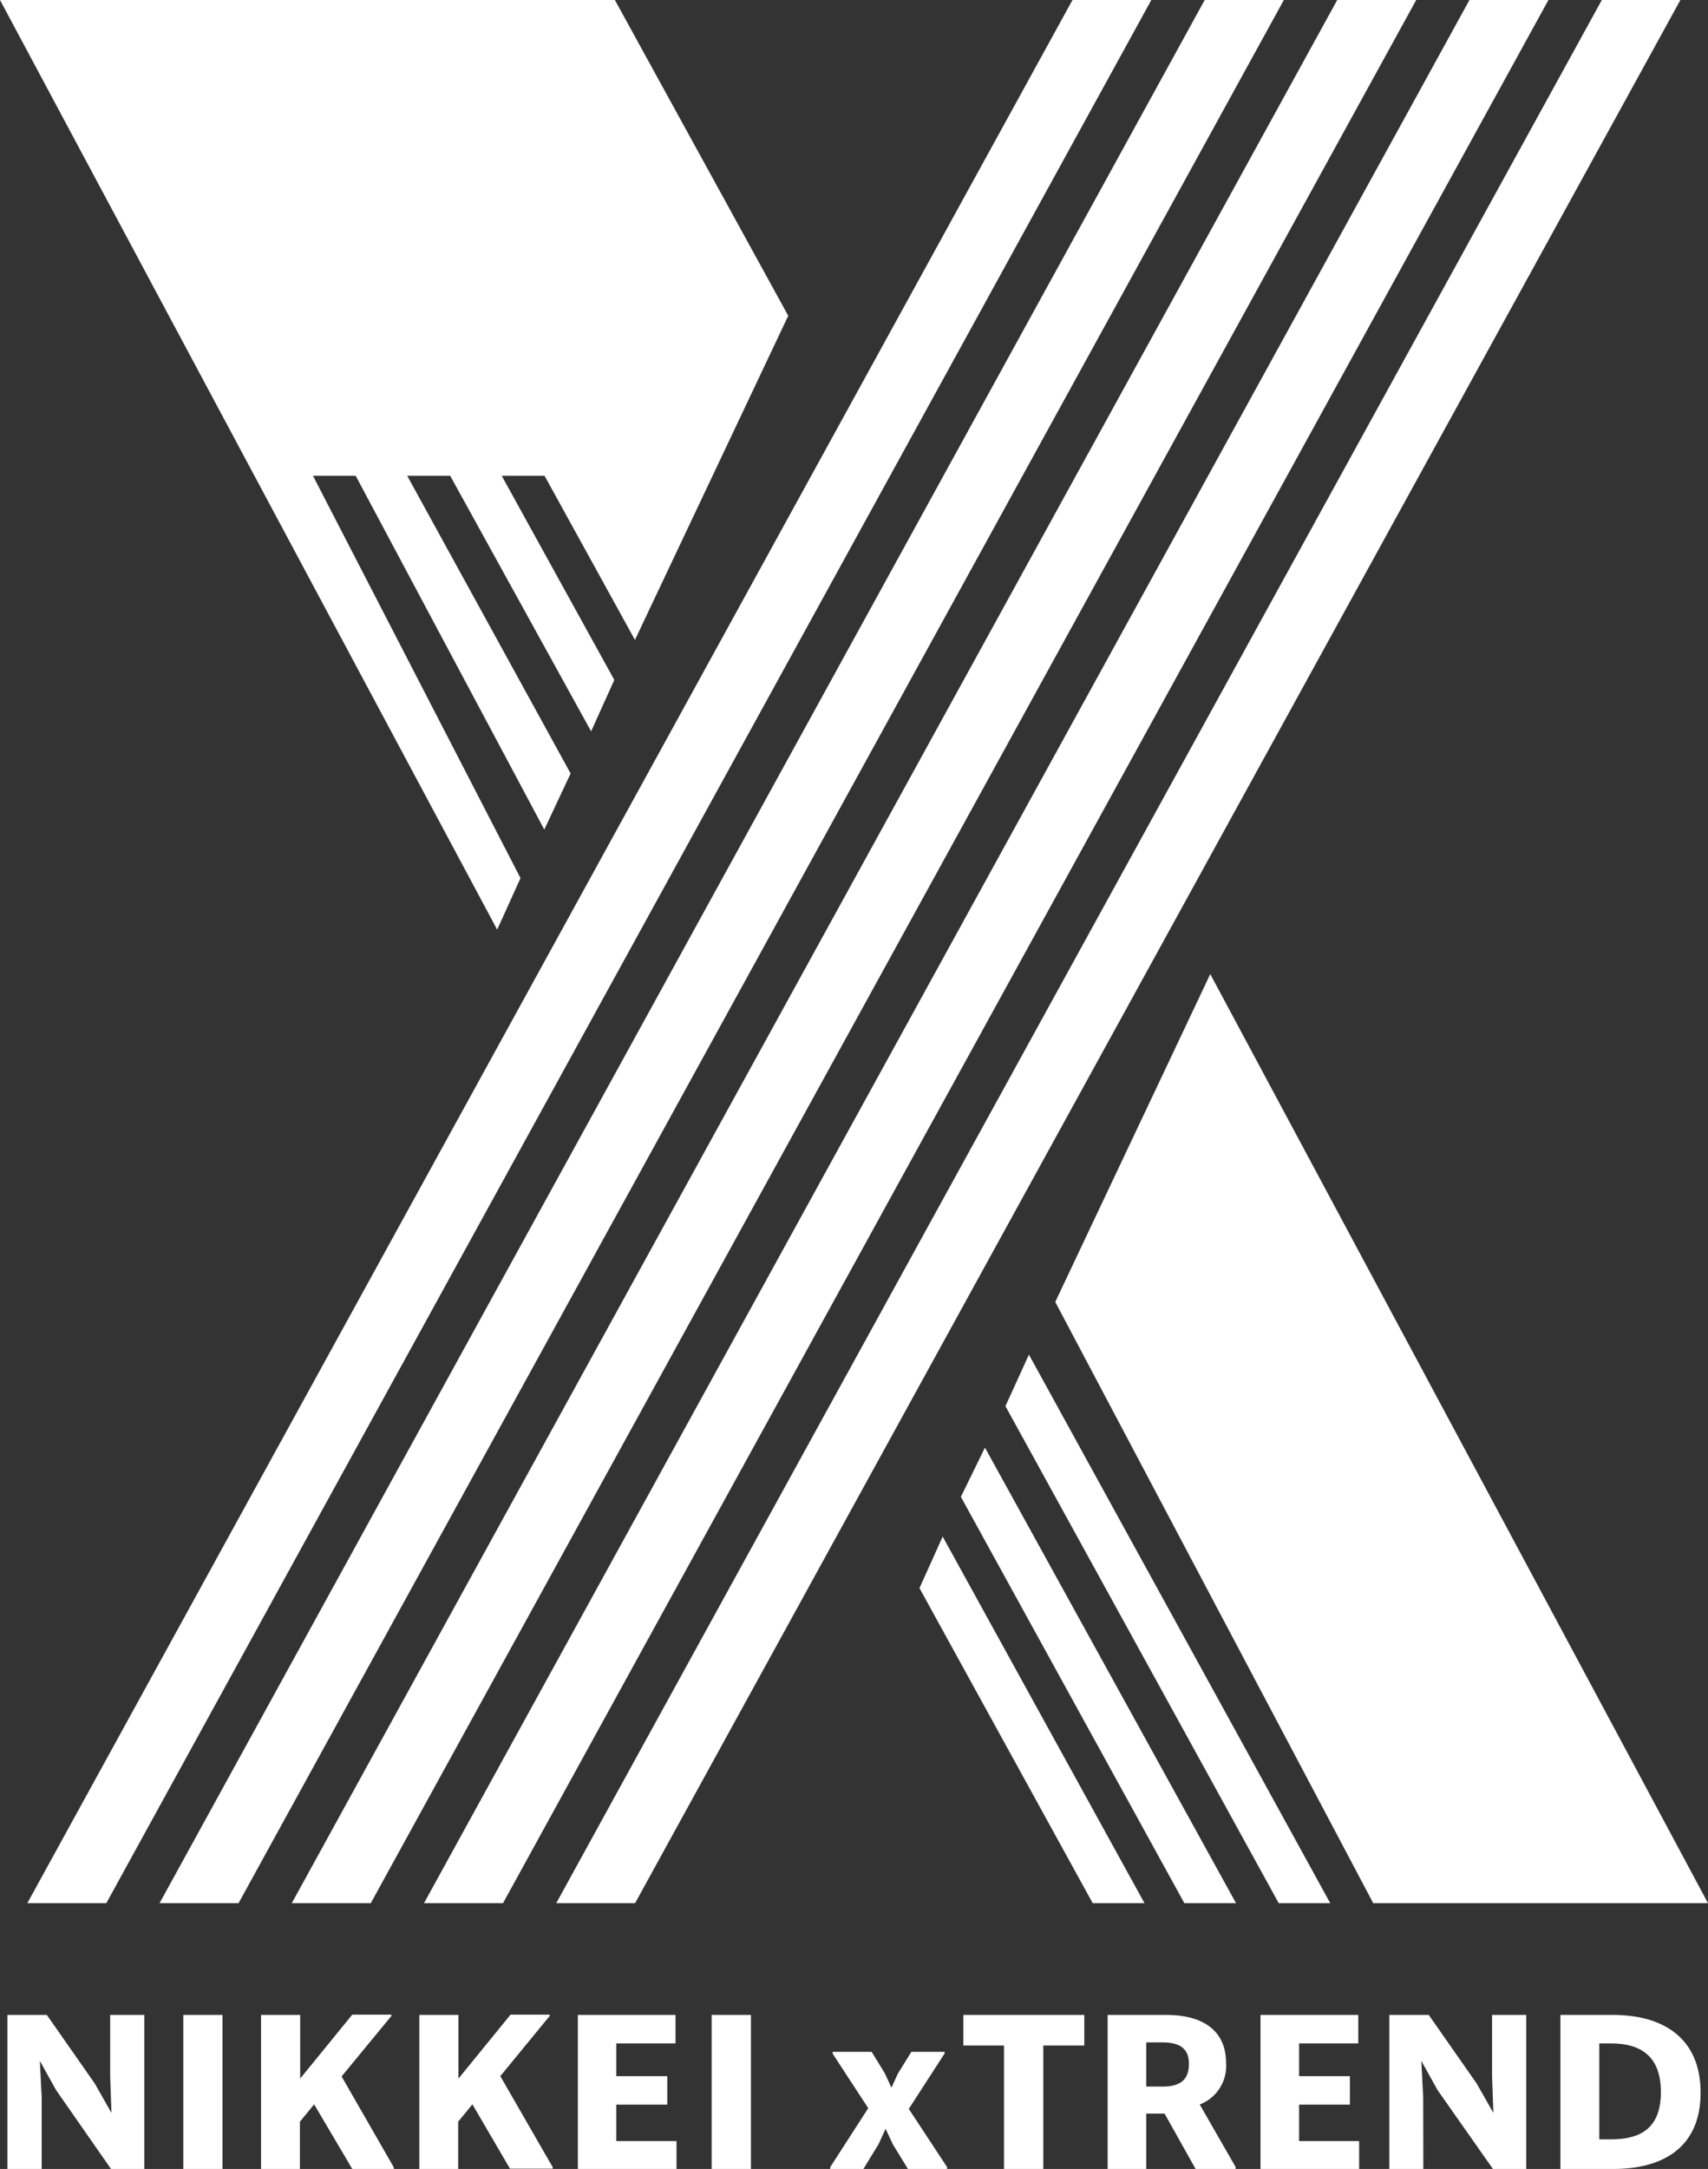<svg id="レイヤー_1" data-name="レイヤー 1" xmlns="http://www.w3.org/2000/svg" viewBox="0 0 120 152.35"><rect x="0" y="0" width="120" height="152.35" fill="#333333" stroke="none"/><defs><style>.cls-1{fill:#fff;}</style></defs><path class="cls-1" d="M2.93,152.35H.52V141.53H3.29l3.37,4.82,1.17,2.06-.09-2.59v-4.29h2.4v10.82H7.8l-3.86-5.54L2.8,144.76l.13,2.57Z"/><path class="cls-1" d="M12.88,141.53h2.75v10.82H12.88Z"/><path class="cls-1" d="M22.07,147.81l-1,1.22v3.32H18.34V141.53h2.75V146l3.66-4.49H27.5v.09L24,145.85l3.67,6.39v.11H24.75Z"/><path class="cls-1" d="M33.19,147.81l-1,1.22v3.32H29.46V141.53h2.75V146l3.66-4.49h2.75v.09l-3.47,4.23,3.68,6.39v.11h-3Z"/><path class="cls-1" d="M40.6,141.53h6.86v2H43.3v2.3h3.58v2H43.3v2.56h4.23v2H40.6Z"/><path class="cls-1" d="M50,141.53h2.76v10.82H50Z"/><path class="cls-1" d="M60.66,152.35H58.33v-.13L61,148.08l-2.5-3.83v-.13h2.74l.93,1.52.46,1,.46-1,.94-1.52h2.34v.11l-2.52,3.9,2.69,4.09v.13H63.79l-1.06-1.73-.51-1.09-.5,1.09Z"/><path class="cls-1" d="M73.3,143.68v8.67H70.54v-8.67H67.68v-2.15h8.5v2.15Z"/><path class="cls-1" d="M81.82,148.46H80.53v3.89H77.82V141.53h4.1c2.77,0,4.22,1.23,4.22,3.38a2.89,2.89,0,0,1-1.85,2.91l2.52,4.39v.14H84Zm-1.29-5v3.1h1.18c1.3,0,1.82-.56,1.82-1.59s-.57-1.51-1.87-1.51Z"/><path class="cls-1" d="M88.56,141.53h6.87v2H91.27v2.3h3.57v2H91.27v2.56h4.22v2H88.56Z"/><path class="cls-1" d="M100,152.35H97.61V141.53h2.77l3.37,4.82,1.17,2.06-.09-2.59v-4.29h2.4v10.82h-2.34L101,146.81l-1.14-2.05.13,2.57Z"/><path class="cls-1" d="M109.63,141.53h3.71c3.48,0,6.14,1.6,6.14,5.46s-2.66,5.36-6.14,5.36h-3.71Zm2.73,2v6.74h.82c2.09,0,3.51-.79,3.51-3.32s-1.42-3.42-3.51-3.42Z"/><polygon class="cls-1" points="1.92 133.68 7.47 133.68 80.89 0 75.35 0 1.92 133.68"/><polygon class="cls-1" points="11.21 133.68 16.76 133.68 90.2 0 84.64 0 11.21 133.68"/><polygon class="cls-1" points="20.5 133.68 26.05 133.68 99.5 0 93.95 0 20.5 133.68"/><polygon class="cls-1" points="29.79 133.68 35.34 133.68 108.79 0 103.24 0 29.79 133.68"/><polygon class="cls-1" points="39.08 133.68 44.62 133.68 118.06 0 112.54 0 39.08 133.68"/><polygon class="cls-1" points="24.99 33.42 38.24 58.27 40.09 54.33 28.61 33.42 31.63 33.42 41.53 51.37 43.16 47.76 35.25 33.42 38.26 33.42 44.61 44.95 55.38 22.18 43.2 0 0 0 34.93 65.3 36.57 61.68 21.99 33.42 24.99 33.42"/><polygon class="cls-1" points="83.21 133.68 86.84 133.68 69.2 101.68 67.51 105.14 83.21 133.68"/><polygon class="cls-1" points="76.77 133.68 80.41 133.68 66.23 107.93 64.6 111.55 76.77 133.68"/><polygon class="cls-1" points="70.64 98.77 89.84 133.68 93.46 133.68 72.29 95.15 70.64 98.77"/><polygon class="cls-1" points="74.14 91.45 96.48 133.68 120 133.68 85.03 68.42 74.14 91.45"/></svg>